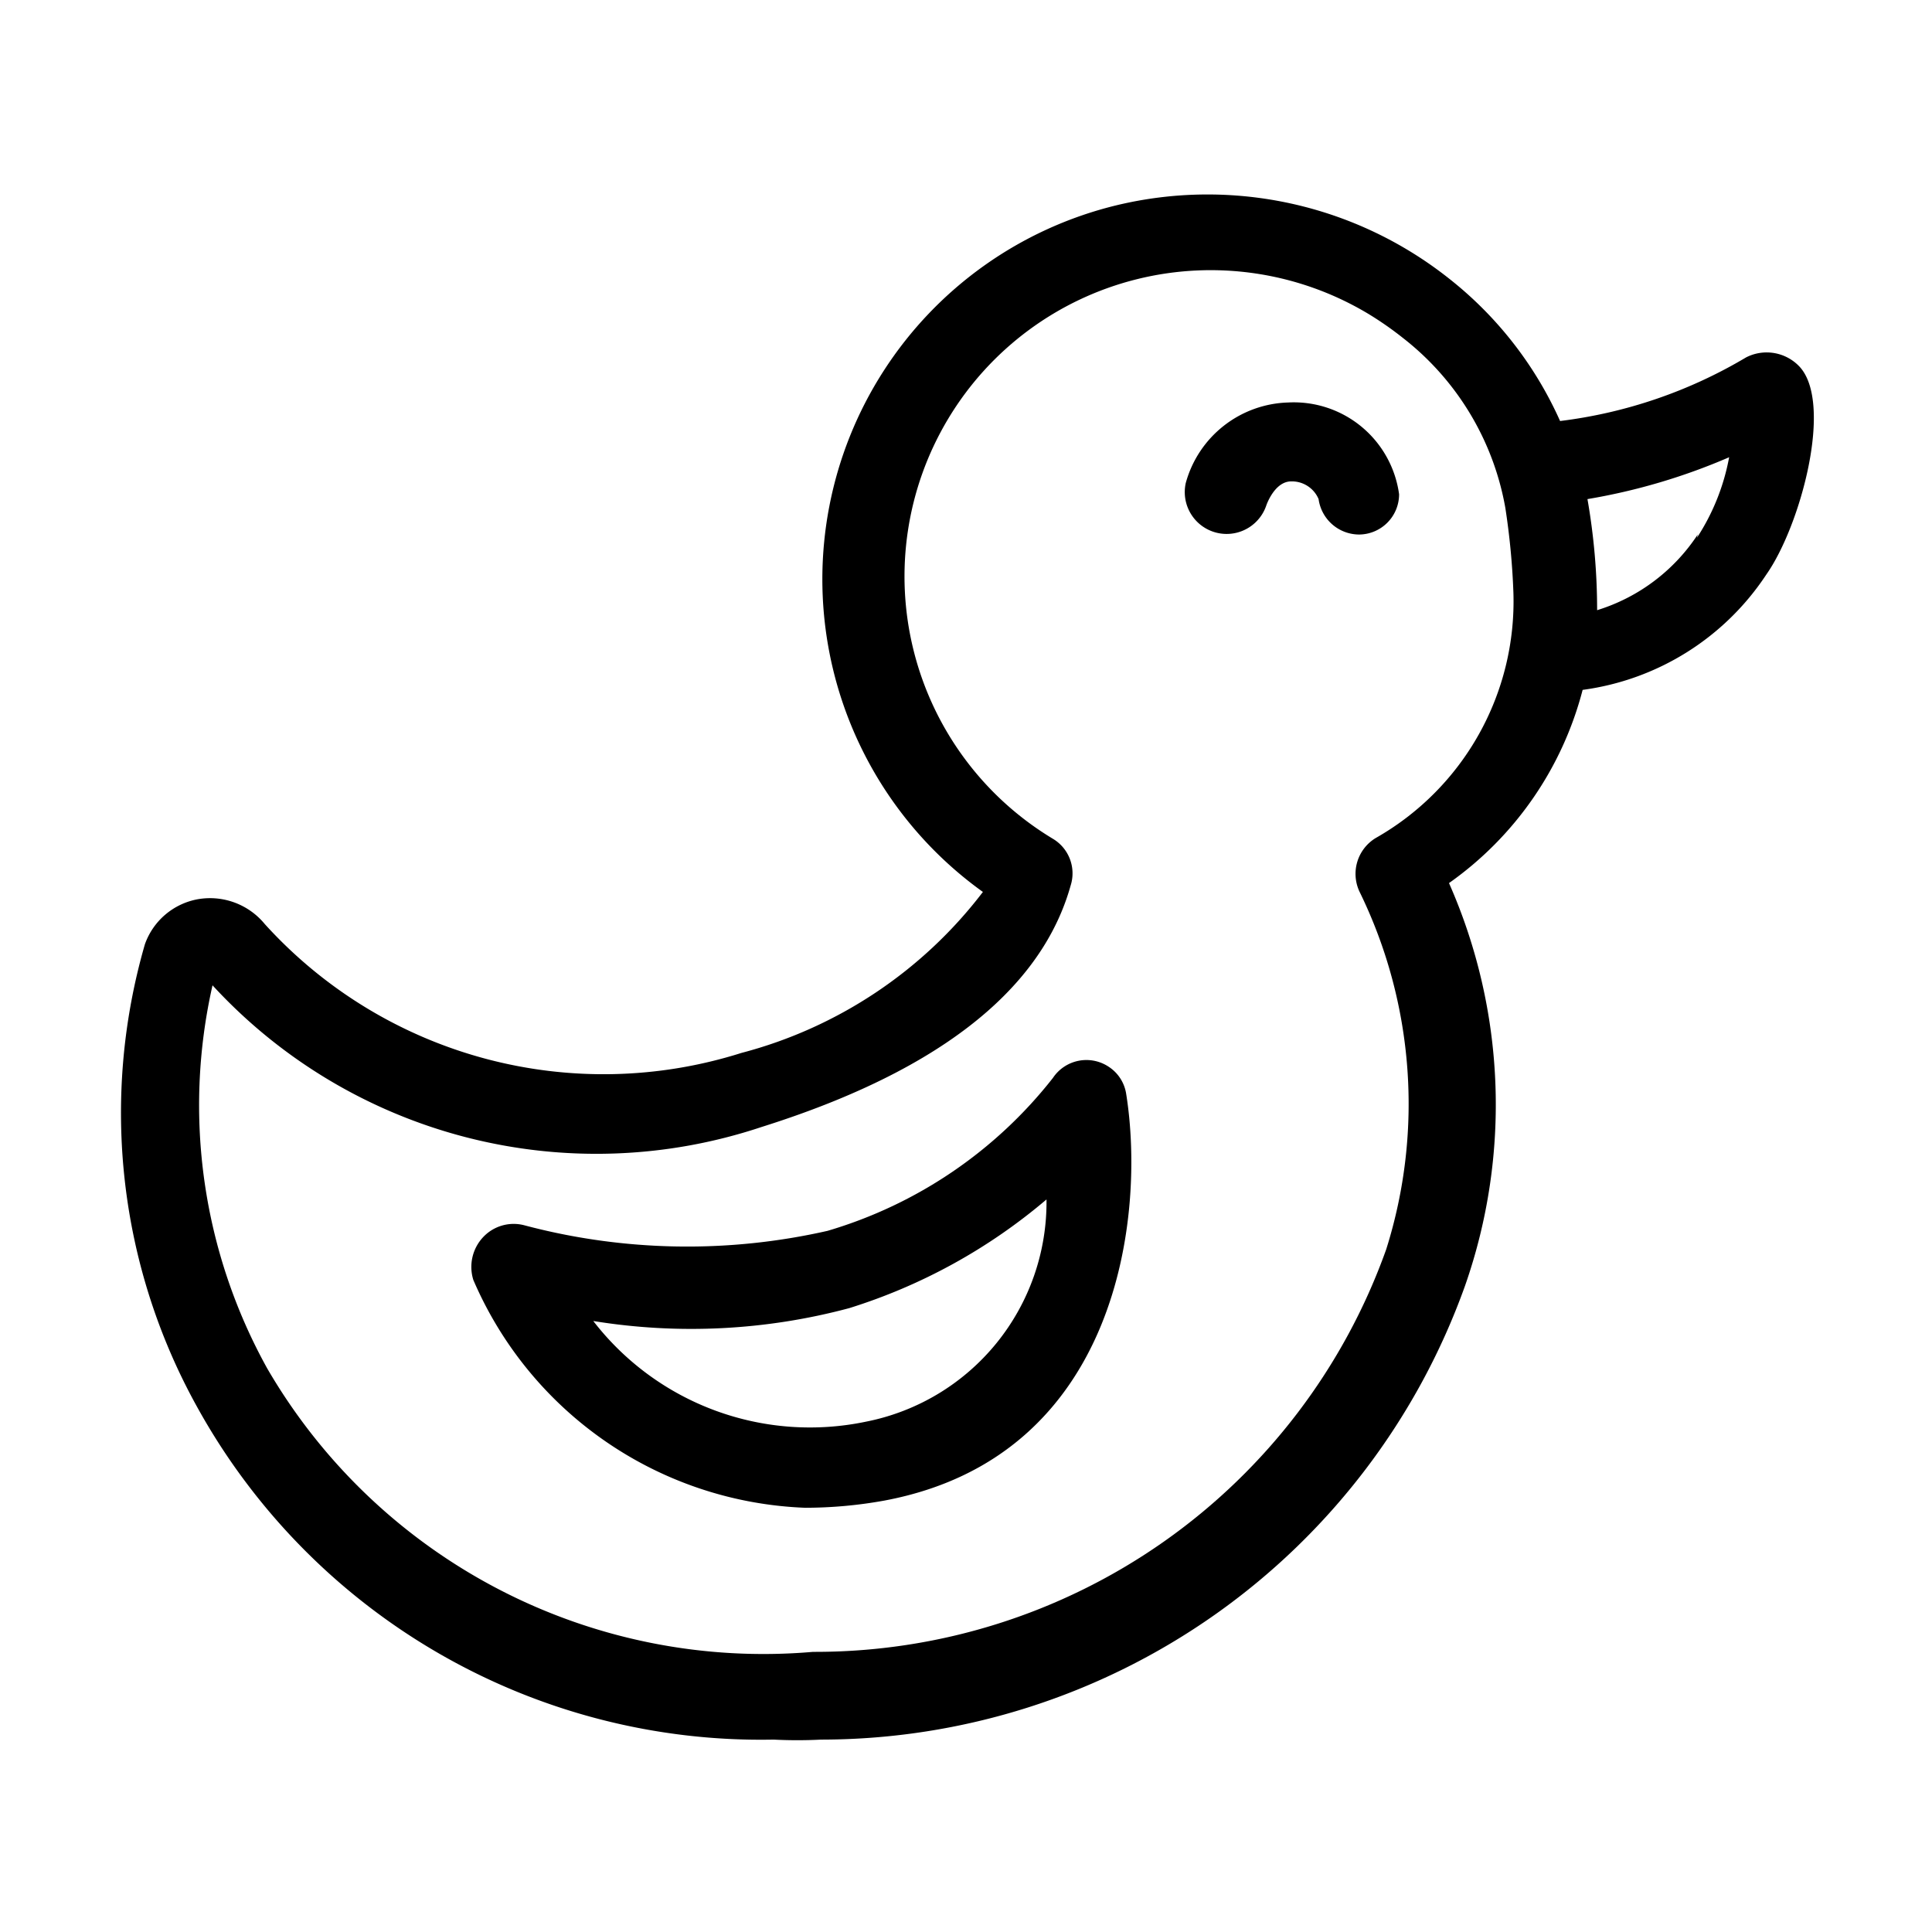 <svg id="Layer_1" data-name="Layer 1" xmlns="http://www.w3.org/2000/svg" viewBox="0 0 24 24"><path d="M22.35,4.55a.56.56,0,0,0-.66-.11,5.93,5.93,0,0,1-2.31.79A4.68,4.68,0,0,0,18,3.46a4.83,4.83,0,0,0-4.13-.91,4.78,4.78,0,0,0-1.66,8.53,5.54,5.54,0,0,1-3,2,5.68,5.68,0,0,1-5.92-1.6.88.88,0,0,0-.83-.31.86.86,0,0,0-.66.56h0a7.53,7.53,0,0,0,.65,5.75,8,8,0,0,0,7.16,4.13,5.81,5.81,0,0,0,.59,0,8.5,8.5,0,0,0,8-5.64,6.81,6.81,0,0,0-.2-5,4.24,4.24,0,0,0,1.66-2.4,3.25,3.25,0,0,0,2.28-1.43C22.37,6.53,22.78,5,22.35,4.55Zm-5.26,5.86a.52.52,0,0,0-.2.67,6,6,0,0,1,.33,4.44,7.53,7.53,0,0,1-7.12,5A7.13,7.13,0,0,1,3.32,17a6.74,6.74,0,0,1-.68-4.76A6.48,6.48,0,0,0,9.46,14c2.64-.83,3.56-2,3.84-3a.5.5,0,0,0-.22-.58A3.8,3.8,0,0,1,17,3.9a4.15,4.15,0,0,1,.43.3A3.43,3.43,0,0,1,18.7,6.31a9,9,0,0,1,.1,1.05A3.38,3.38,0,0,1,17.09,10.41Zm4-3.77a2.31,2.31,0,0,1-1.25.94,8,8,0,0,0-.12-1.38,7.59,7.59,0,0,0,1.76-.52,2.73,2.73,0,0,1-.4,1Z"/><path d="M16,5a1.36,1.36,0,0,0-1.27,1,.52.52,0,0,0,1,.28s.1-.3.31-.3a.36.36,0,0,1,.34.22.51.51,0,0,0,.5.44.5.5,0,0,0,.5-.5A1.32,1.32,0,0,0,16,5Z"/><path d="M10,18.73A4.68,4.68,0,0,1,5.88,15.9.54.54,0,0,1,6,15.37a.52.52,0,0,1,.51-.15,7.88,7.88,0,0,0,3.77.07,5.55,5.55,0,0,0,2.8-1.9.5.5,0,0,1,.69-.14.49.49,0,0,1,.22.34c.24,1.5-.08,4.5-3,5.05A5.52,5.52,0,0,1,10,18.73ZM7.37,16.41a3.4,3.4,0,0,0,3.39,1.25A2.78,2.78,0,0,0,13,14.9a7,7,0,0,1-2.45,1.35A7.59,7.59,0,0,1,7.37,16.41Z"/></svg>